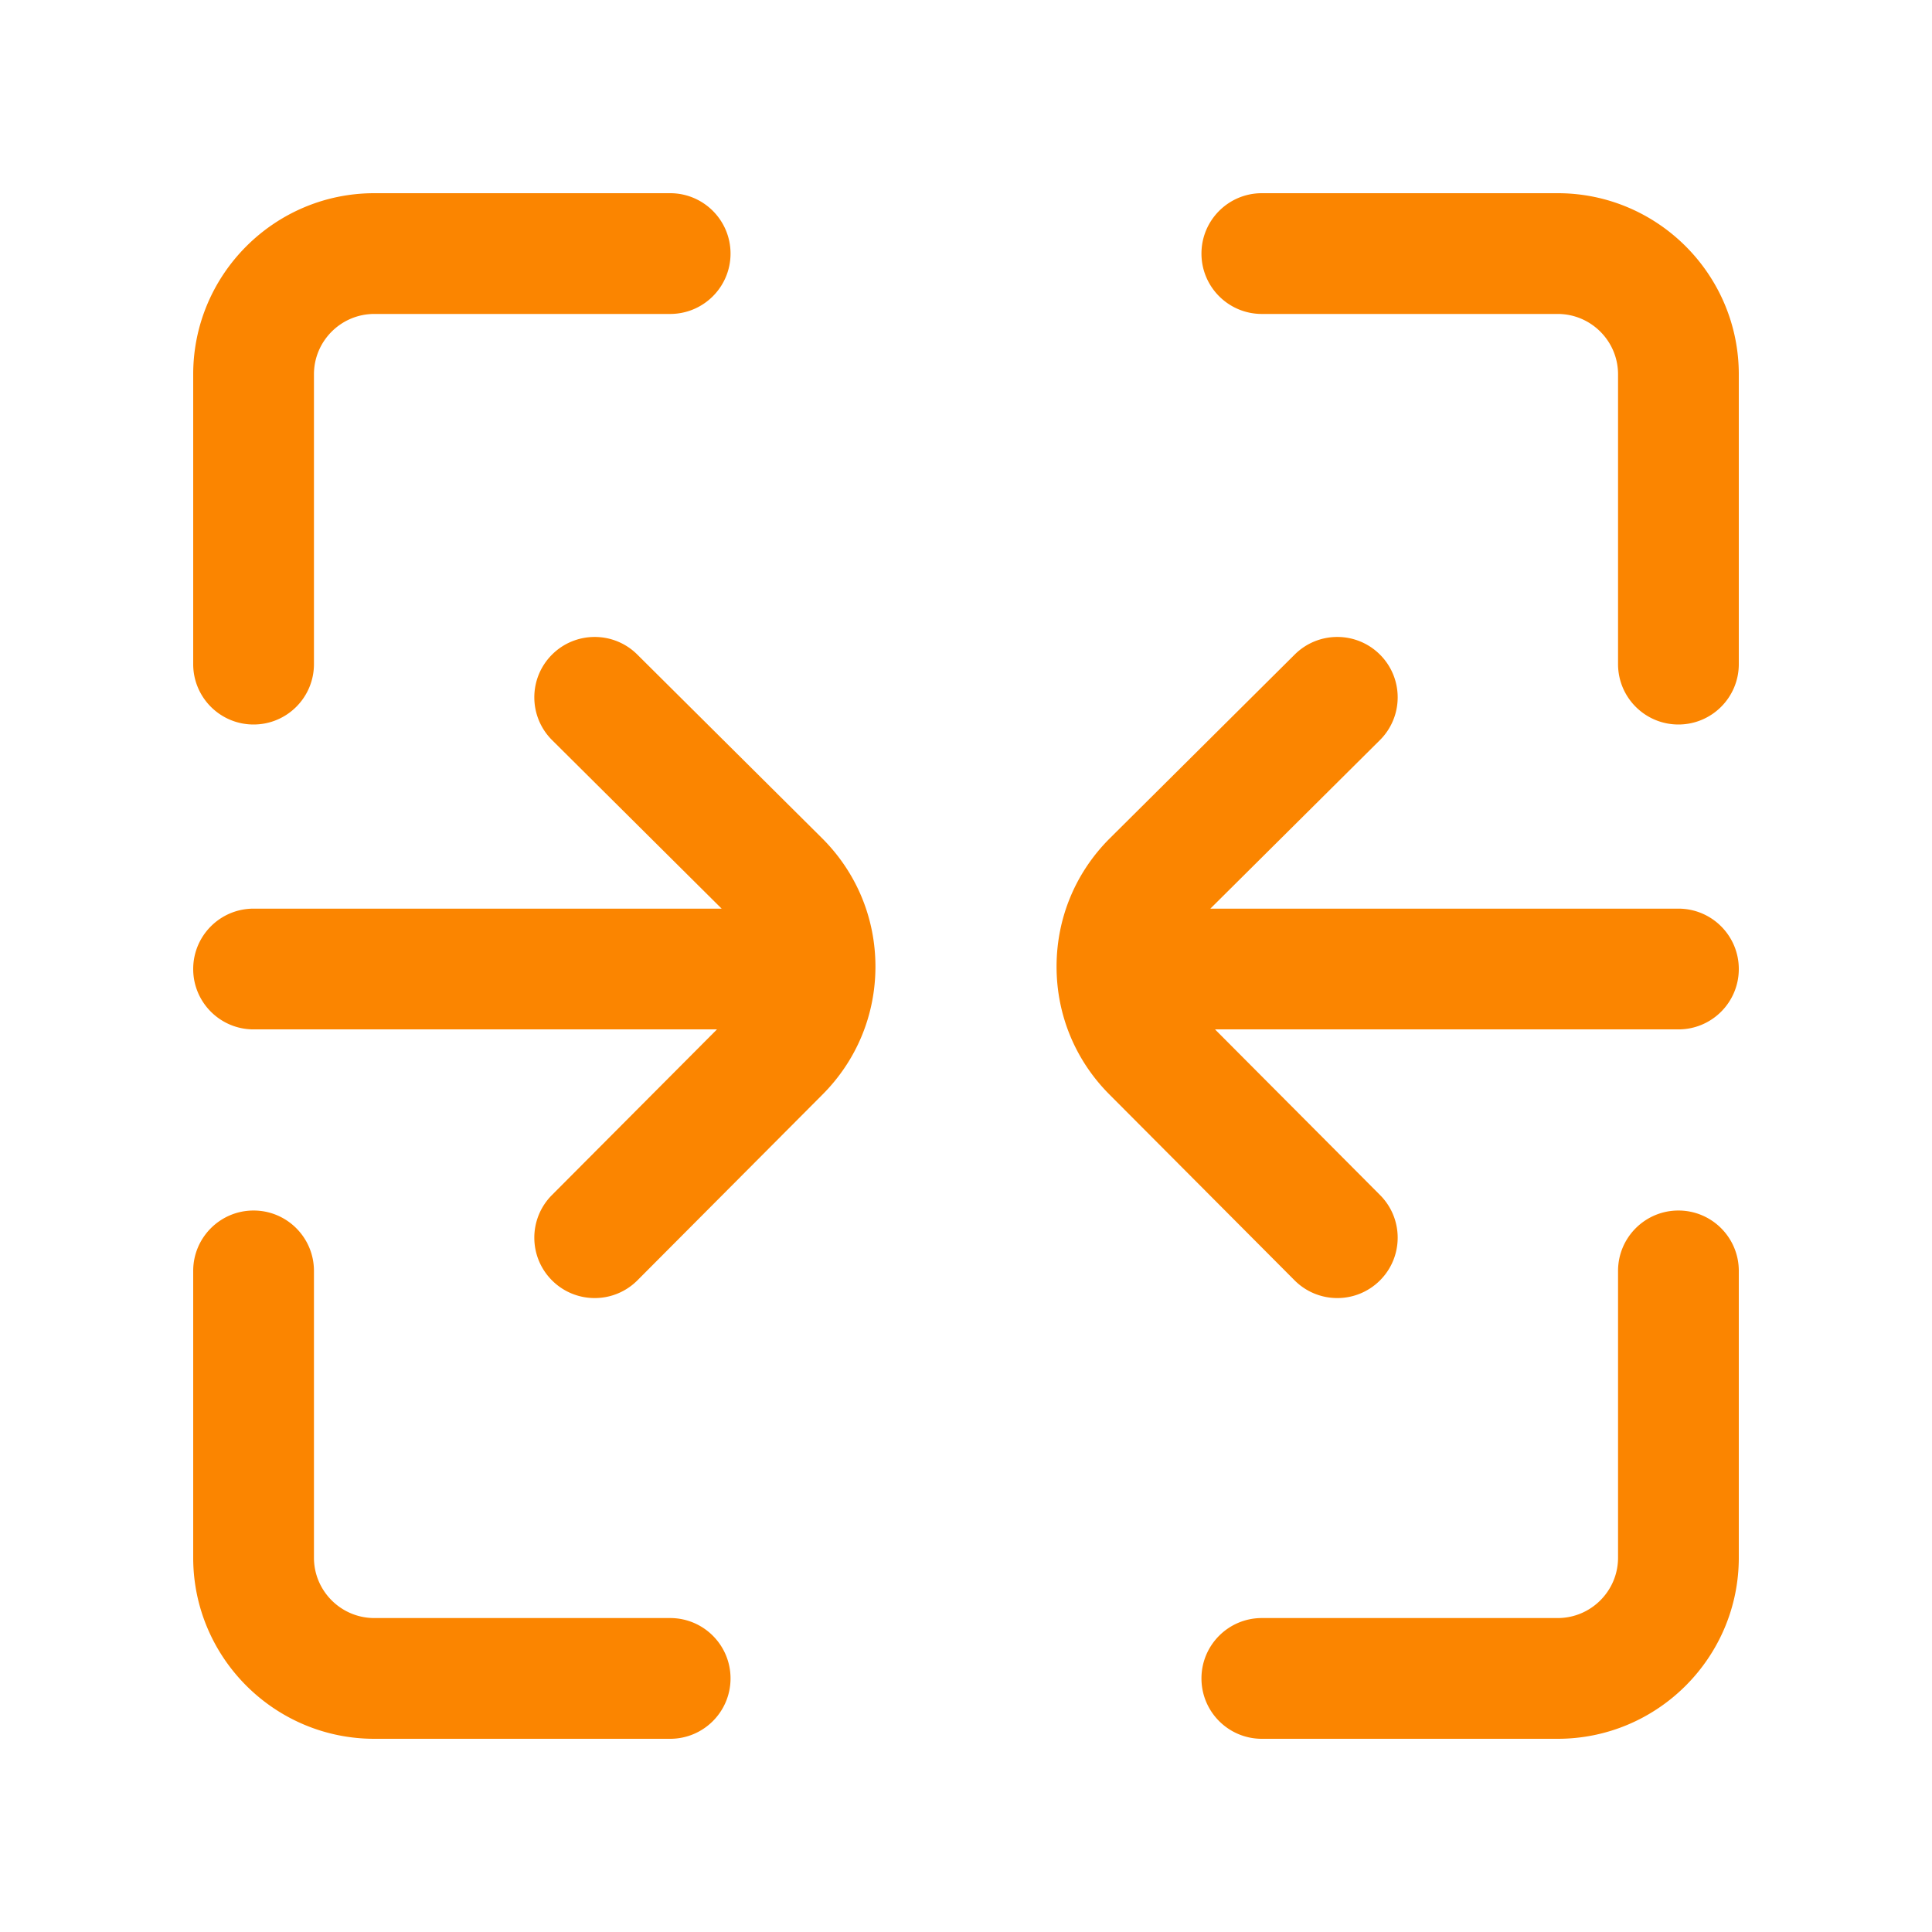 <svg xmlns="http://www.w3.org/2000/svg" version="1.1" xmlns:xlink="http://www.w3.org/1999/xlink" xmlns:svgjs="http://svgjs.com/svgjs" width="512" height="512" x="0" y="0" viewBox="0 0 512 512" style="enable-background:new 0 0 512 512" xml:space="preserve" class=""><g transform="matrix(0.8,0,0,0.8,51.2,51.2)"><path d="M158 472H60c-11.028 0-20-8.972-20-20v-95c0-11.046-8.954-20-20-20s-20 8.954-20 20v95c0 33.084 26.916 60 60 60h98c11.046 0 20-8.954 20-20s-8.954-20-20-20zM147.099 152.815c-7.834-7.786-20.498-7.748-28.284.086-7.787 7.834-7.748 20.498.086 28.284L175.056 237H20c-11.046 0-20 8.954-20 20s8.954 20 20 20h153.507l-54.676 54.885c-7.796 7.825-7.771 20.489.054 28.284A19.937 19.937 0 0 0 133 366a19.935 19.935 0 0 0 14.169-5.885l61.257-61.491c11.333-11.333 17.574-26.4 17.574-42.427 0-16.026-6.241-31.094-17.617-42.469l-61.284-60.913zM20 176c11.046 0 20-8.954 20-20V60c0-11.028 8.972-20 20-20h98c11.046 0 20-8.954 20-20s-8.954-20-20-20H60C26.916 0 0 26.916 0 60v96c0 11.046 8.954 20 20 20zM492 237H336.944l56.155-55.815c7.834-7.787 7.873-20.45.086-28.284s-20.45-7.873-28.284-.086l-61.327 60.956C292.241 225.104 286 240.171 286 256.197c0 16.027 6.241 31.094 17.547 42.4l61.284 61.518A19.936 19.936 0 0 0 379 366a19.939 19.939 0 0 0 14.115-5.831c7.825-7.795 7.85-20.459.054-28.284L338.493 277H492c11.046 0 20-8.954 20-20s-8.954-20-20-20zM452 0h-98c-11.046 0-20 8.954-20 20s8.954 20 20 20h98c11.028 0 20 8.972 20 20v96c0 11.046 8.954 20 20 20s20-8.954 20-20V60c0-33.084-26.916-60-60-60zM492 337c-11.046 0-20 8.954-20 20v95c0 11.028-8.972 20-20 20h-98c-11.046 0-20 8.954-20 20s8.954 20 20 20h98c33.084 0 60-26.916 60-60v-95c0-11.046-8.954-20-20-20z" fill="#fb8500" data-original="#000000" class="" opacity="1"></path></g></svg>
